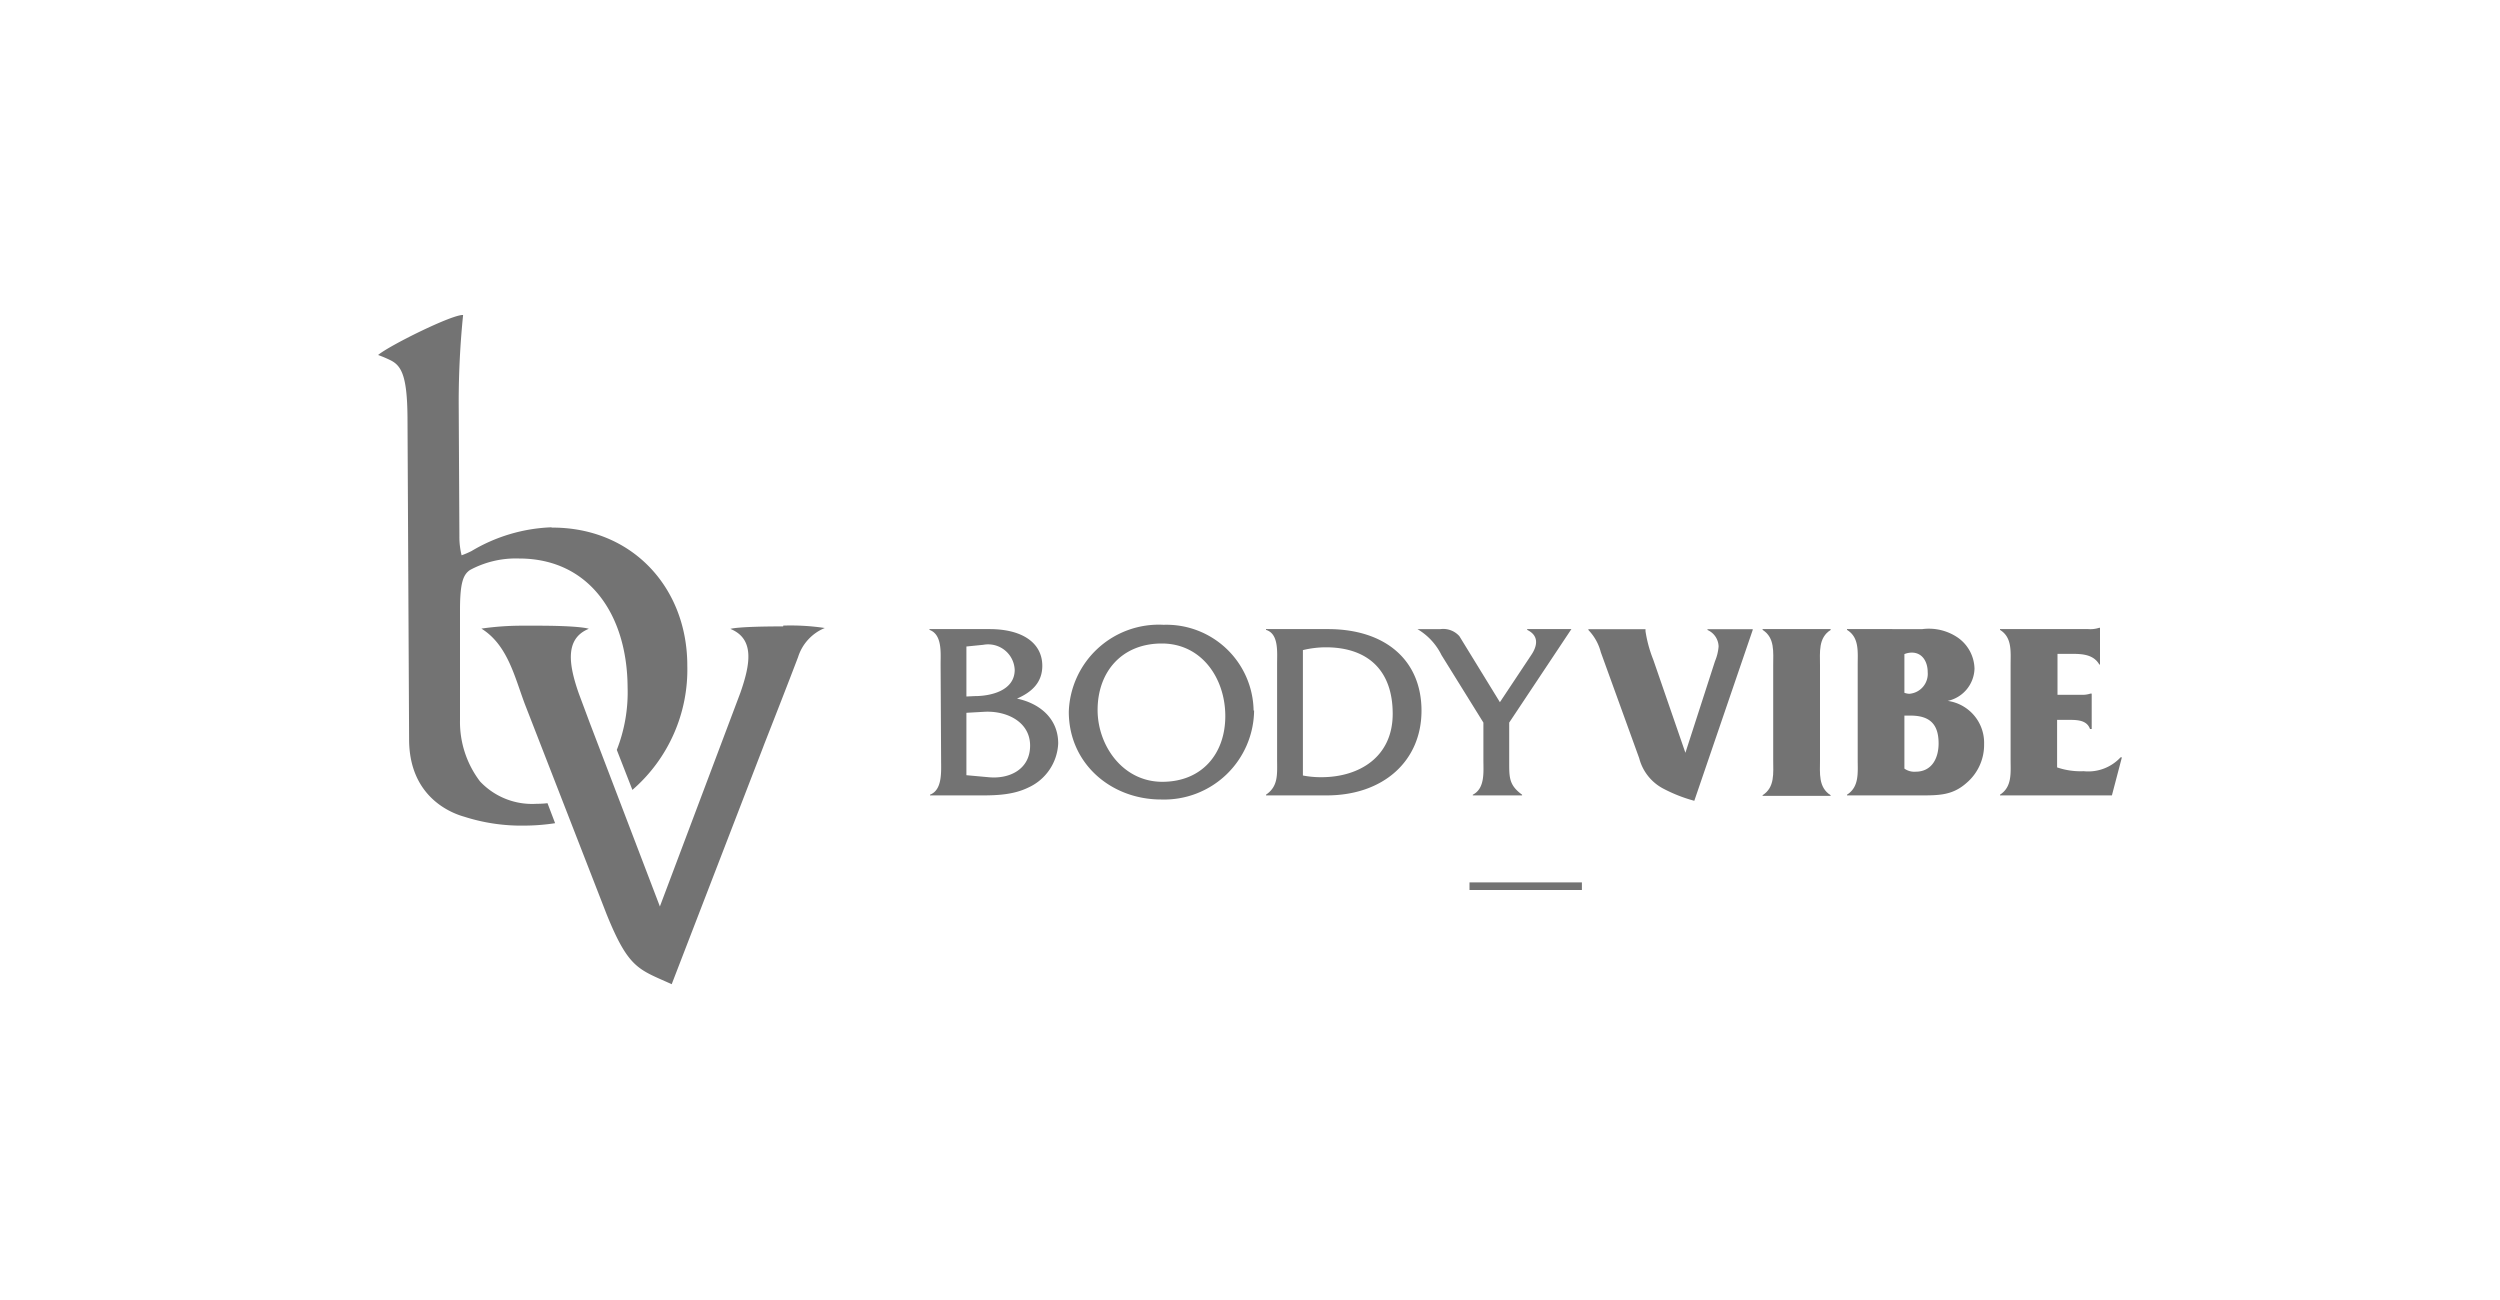 <svg xmlns="http://www.w3.org/2000/svg" viewBox="0 0 250 130"><defs><style>.cls-1{fill:#737373;}.cls-2{fill:none;}</style></defs><g id="Layer_2" data-name="Layer 2"><g id="logos"><path class="cls-1" d="M94.06,66.45c0-1.14.18-3-1.11-3.46v-.08h6c3.34,0,5.28,1.42,5.28,3.67,0,1.69-1.08,2.65-2.53,3.28,2.28.48,4.12,2,4.12,4.48a5.09,5.09,0,0,1-3,4.42c-1.77.86-3.77.78-5.66.78H93v-.07c1.26-.48,1.11-2.33,1.11-3.49Zm3.41,3.16c1.65,0,4-.56,4-2.63a2.66,2.66,0,0,0-3.14-2.5l-1.69.17v5Zm1.37,8.11c2.07.21,4.17-.76,4.17-3.16s-2.38-3.51-4.6-3.38l-1.77.1v6.24Z"/><path class="cls-1" d="M125.41,71.05a9,9,0,0,1-9.3,8.9c-5,0-9.23-3.59-9.23-8.77a9,9,0,0,1,9.48-8.7,8.72,8.72,0,0,1,9,8.57M109.76,71c0,3.54,2.5,7.18,6.47,7.18s6.3-2.81,6.3-6.57-2.35-7.26-6.35-7.26-6.42,2.83-6.42,6.65"/><path class="cls-1" d="M127.71,66.37c0-1.16.18-3-1.11-3.38v-.08h6.19c5.77,0,9.36,3.13,9.36,8.16s-3.82,8.47-9.48,8.47H126.6v-.07c1.26-.86,1.11-2.07,1.11-3.57Zm2.58,11.18a9.43,9.43,0,0,0,1.85.17c3.76,0,7.13-2,7.13-6.34s-2.48-6.65-6.7-6.65a9.88,9.88,0,0,0-2.28.28Z"/><path class="cls-1" d="M150.92,76.26c0,1.51,0,2.27,1.29,3.21v.07h-4.93v-.07c1.24-.63,1.06-2.28,1.06-3.47V72.26l-4.19-6.75a6.16,6.16,0,0,0-2.41-2.6h2.31a2.16,2.16,0,0,1,1.89.71l4.05,6.6,3.13-4.71c.43-.63,1-1.84-.4-2.52v-.08h4.42l-6.22,9.35Z"/><path class="cls-1" d="M171.5,66.12a4.8,4.8,0,0,0,.36-1.47A1.85,1.85,0,0,0,170.75,63v-.08h4.52V63l-5.84,17.08a15,15,0,0,1-3.18-1.26,4.79,4.79,0,0,1-2.33-3l-3.84-10.6A5,5,0,0,0,158.84,63v-.08h5.71V63l0,.12a12.94,12.94,0,0,0,.78,2.86l3.21,9.3Z"/><path class="cls-1" d="M182,76c0,1.32-.18,2.73,1.06,3.52v.07h-6.8v-.07c1.24-.79,1.06-2.2,1.06-3.52V66.52c0-1.31.18-2.75-1.06-3.53v-.08h6.8V63c-1.24.78-1.06,2.22-1.06,3.53Z"/><path class="cls-1" d="M192.24,62.91a5.13,5.13,0,0,1,3.51.83,3.89,3.89,0,0,1,1.7,3.14,3.4,3.4,0,0,1-2.68,3.21,4.23,4.23,0,0,1,3.64,4.32,5,5,0,0,1-1.8,3.92c-1.36,1.19-2.7,1.21-4.5,1.21H184.7v-.07c1.24-.79,1.07-2.2,1.07-3.54V66.5c0-1.32.17-2.76-1.07-3.51v-.08Zm-1.8,6.37a1.72,1.72,0,0,0,.48.1,2,2,0,0,0,1.85-2.17c0-1-.51-1.95-1.59-1.95a2,2,0,0,0-.74.15Zm0,7.58a1.71,1.71,0,0,0,1.12.31c1.64,0,2.3-1.37,2.3-2.83,0-1.93-.89-2.78-2.81-2.78h-.61Z"/><path class="cls-1" d="M205.71,76.74a7.27,7.27,0,0,0,2.66.38,4.4,4.4,0,0,0,3.69-1.39h.13l-1,3.81H200v-.07c1.23-.79,1.06-2.2,1.06-3.52V66.5c0-1.32.17-2.76-1.06-3.51v-.08h8.84a2.76,2.76,0,0,0,1.07-.13H210v3.67h-.07c-.69-1.19-2.13-1.06-3.37-1.06h-.81v4.09h2.36a2.56,2.56,0,0,0,.93-.12h.13V72.9H209c-.35-1-1.52-.91-2.45-.91h-.84Z"/><rect class="cls-1" x="146.95" y="88.24" width="11.24" height="0.76"/><path class="cls-1" d="M78.32,62.64h0c-4.72,0-5.28.25-5.28.25,2.44,1,2,3.51,1,6.38l-8,21.24-.05.14L59,72.35h0l-1.12-3c-1-2.86-1.43-5.48,1-6.47,0,0-.74-.33-5.61-.31h-.83a28.35,28.35,0,0,0-4.3.29c2.63,1.63,3.33,4.86,4.35,7.56l8.17,21c2.22,5.49,3.21,5.5,6.51,7l9.16-23.75s.06-.17.18-.47c1.11-2.83,2.35-6,3.3-8.5a4.65,4.65,0,0,1,2.67-2.9,23.06,23.06,0,0,0-4.16-.24"/><path class="cls-1" d="M55.16,52.73a16.76,16.76,0,0,0-8,2.37,8.31,8.31,0,0,1-1,.43,7.6,7.6,0,0,1-.22-1.9l-.07-13.36a86.77,86.77,0,0,1,.44-8.77c-1.08-.07-7.41,3.07-8.5,4A12.33,12.33,0,0,1,39,36c1.16.55,1.72,1.6,1.75,5.77l.16,32.16c0,5.62,4,7.32,5.51,7.74a18.68,18.68,0,0,0,6.09.89,20.66,20.66,0,0,0,3-.24l-.76-2a9.56,9.56,0,0,1-1.09.06A7.15,7.15,0,0,1,48,78.14,9.83,9.83,0,0,1,46,72L46,61c0-2.76.33-3.54,1-4a9.66,9.66,0,0,1,4.9-1.15c7,0,10.82,5.6,10.86,12.87a15.77,15.77,0,0,1-1.08,6.27l1.56,4a15.91,15.91,0,0,0,5.49-12.44c0-7.78-5.51-13.83-13.57-13.79"/><rect class="cls-2" width="250" height="130"/></g></g></svg>